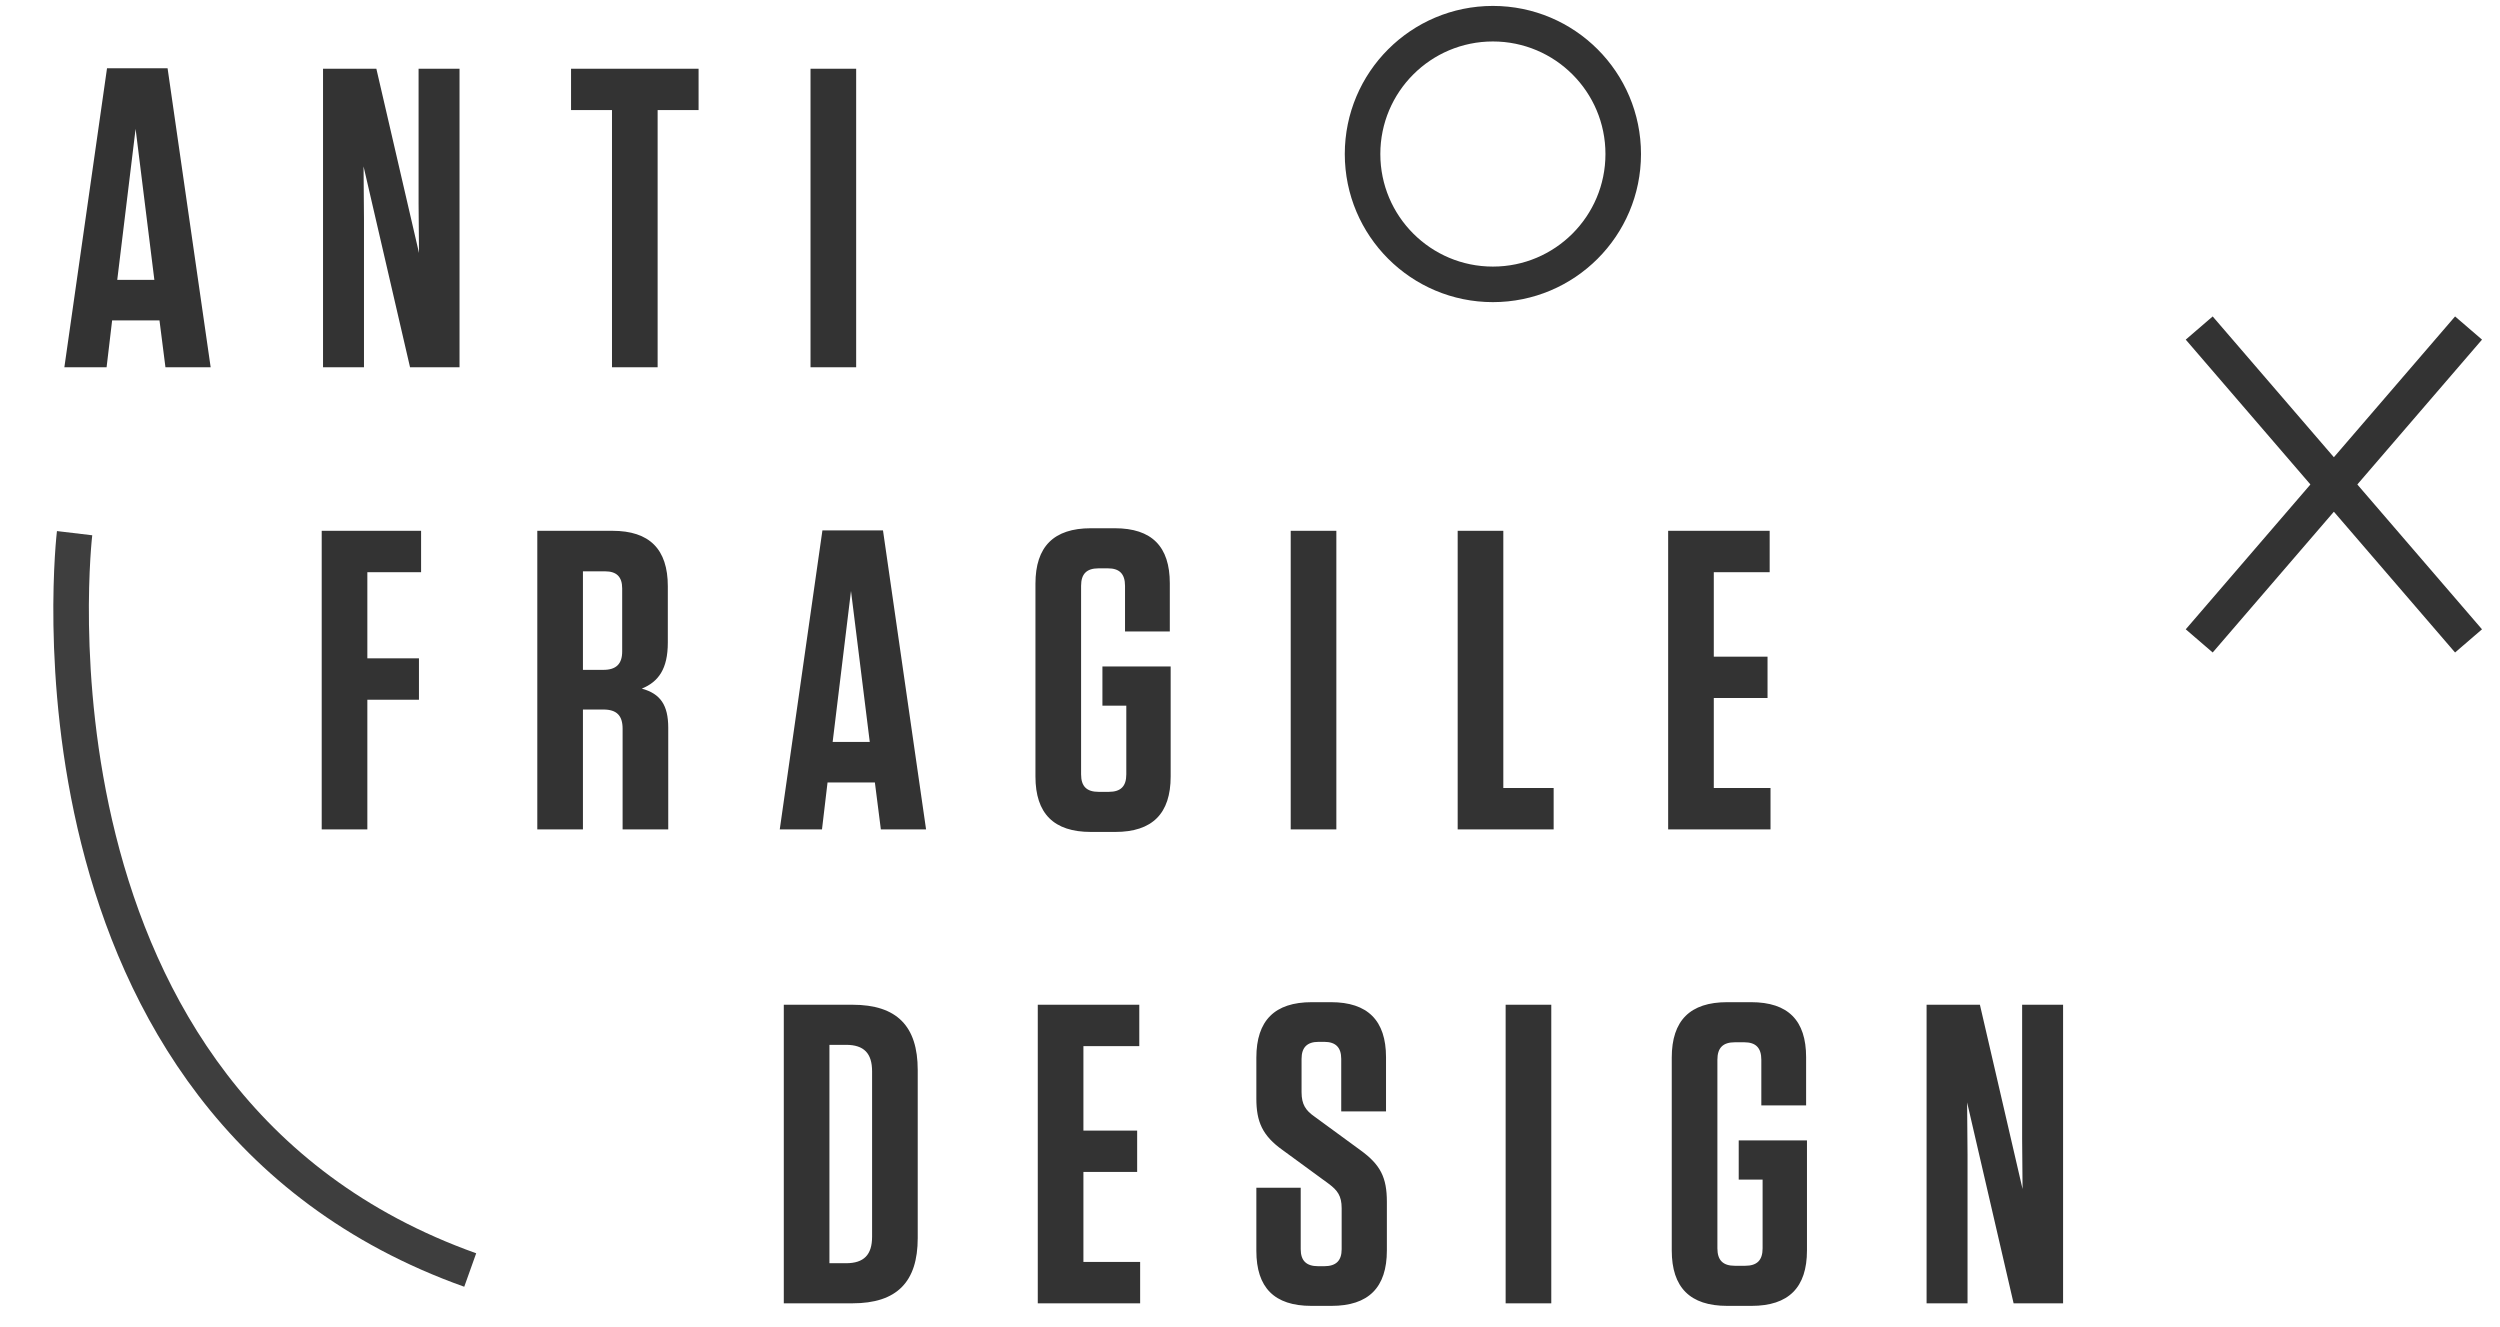 <?xml version="1.0" encoding="UTF-8" standalone="no"?>
<svg width="211px" height="112px" viewBox="0 0 211 112" version="1.1" xmlns="http://www.w3.org/2000/svg" xmlns:xlink="http://www.w3.org/1999/xlink" xmlns:sketch="http://www.bohemiancoding.com/sketch/ns">
    <!-- Generator: Sketch 3.3.2 (12043) - http://www.bohemiancoding.com/sketch -->
    <title>Artboard Copy</title>
    <desc>Created with Sketch.</desc>
    <defs></defs>
    <g id="Page-1" stroke="none" stroke-width="1" fill="none" fill-rule="evenodd" sketch:type="MSPage">
        <g id="Artboard-Copy" sketch:type="MSArtboardGroup">
            <g id="ANTI-+-FRAGILE-+-DESIGN" sketch:type="MSLayerGroup" transform="translate(5, 5)" fill="#333333">
                <path d="M9.144,0.764 L4.032,0.764 L0.432,26 L3.996,26 L4.464,22.04 L8.46,22.04 L8.964,26 L12.78,26 L9.144,0.764 Z M6.444,5.876 L8.028,18.62 L4.896,18.62 L6.444,5.876 Z M33.784,26 L33.784,0.8 L30.328,0.8 L30.328,12.14 L30.364,16.352 L26.764,0.8 L22.264,0.8 L22.264,26 L25.72,26 L25.72,13.472 L25.684,9.044 L29.608,26 L33.784,26 Z M50.504,26 L50.504,4.292 L53.96,4.292 L53.96,0.8 L43.196,0.8 L43.196,4.292 L46.652,4.292 L46.652,26 L50.504,26 Z M67.26,0.8 L63.408,0.8 L63.408,26 L67.26,26 L67.26,0.8 Z" id="ANTI" sketch:type="MSShapeGroup"></path>
                <path d="M22.152,39.8 L22.152,65 L26.004,65 L26.004,54.056 L30.36,54.056 L30.36,50.564 L26.004,50.564 L26.004,43.292 L30.54,43.292 L30.54,39.8 L22.152,39.8 Z M49.168,53.12 C50.572,52.544 51.364,51.464 51.364,49.232 L51.364,44.48 C51.364,41.348 49.816,39.8 46.684,39.8 L40.348,39.8 L40.348,65 L44.2,65 L44.2,54.884 L45.928,54.884 C47.044,54.884 47.548,55.388 47.548,56.504 L47.548,65 L51.4,65 L51.4,56.432 C51.4,54.524 50.752,53.552 49.168,53.12 L49.168,53.12 Z M47.512,44.66 L47.512,49.988 C47.512,51.032 47.008,51.536 45.928,51.536 L44.2,51.536 L44.2,43.22 L46.072,43.22 C47.044,43.22 47.512,43.688 47.512,44.66 L47.512,44.66 Z M69.524,39.764 L64.412,39.764 L60.812,65 L64.376,65 L64.844,61.04 L68.84,61.04 L69.344,65 L73.16,65 L69.524,39.764 Z M66.824,44.876 L68.408,57.62 L65.276,57.62 L66.824,44.876 Z M90.06,54.56 L90.06,60.356 C90.06,61.364 89.592,61.832 88.584,61.832 L87.72,61.832 C86.712,61.832 86.244,61.364 86.244,60.356 L86.244,44.444 C86.244,43.436 86.712,42.968 87.72,42.968 L88.512,42.968 C89.484,42.968 89.952,43.436 89.952,44.444 L89.952,48.296 L93.732,48.296 L93.732,44.228 C93.732,41.132 92.22,39.584 89.088,39.584 L87.072,39.584 C83.94,39.584 82.392,41.132 82.392,44.264 L82.392,60.536 C82.392,63.668 83.94,65.216 87.072,65.216 L89.124,65.216 C92.256,65.216 93.804,63.668 93.804,60.536 L93.804,51.248 L88.044,51.248 L88.044,54.56 L90.06,54.56 Z M107.788,39.8 L103.936,39.8 L103.936,65 L107.788,65 L107.788,39.8 Z M118.028,39.8 L118.028,65 L126.128,65 L126.128,61.508 L121.88,61.508 L121.88,39.8 L118.028,39.8 Z M135.792,39.8 L135.792,65 L144.432,65 L144.432,61.508 L139.644,61.508 L139.644,53.912 L144.18,53.912 L144.18,50.42 L139.644,50.42 L139.644,43.292 L144.36,43.292 L144.36,39.8 L135.792,39.8 Z" id="FRAGILE" sketch:type="MSShapeGroup"></path>
                <path d="M61.152,105 L66.948,105 C70.692,105 72.456,103.2 72.456,99.492 L72.456,85.308 C72.456,81.6 70.692,79.8 66.948,79.8 L61.152,79.8 L61.152,105 Z M65.004,83.184 L66.408,83.184 C67.92,83.184 68.604,83.904 68.604,85.416 L68.604,99.384 C68.604,100.896 67.92,101.616 66.408,101.616 L65.004,101.616 L65.004,83.184 Z M82.588,79.8 L82.588,105 L91.228,105 L91.228,101.508 L86.44,101.508 L86.44,93.912 L90.976,93.912 L90.976,90.42 L86.44,90.42 L86.44,83.292 L91.156,83.292 L91.156,79.8 L82.588,79.8 Z M109.82,92.076 L105.932,89.232 C105.212,88.728 104.852,88.224 104.852,87.18 L104.852,84.372 C104.852,83.4 105.32,82.932 106.292,82.932 L106.76,82.932 C107.732,82.932 108.2,83.4 108.2,84.372 L108.2,88.8 L111.98,88.8 L111.98,84.228 C111.98,81.132 110.432,79.584 107.336,79.584 L105.716,79.584 C102.584,79.584 101.036,81.132 101.036,84.264 L101.036,87.72 C101.036,89.664 101.54,90.852 103.268,92.076 L107.156,94.92 C107.876,95.46 108.236,95.928 108.236,96.972 L108.236,100.428 C108.236,101.4 107.768,101.868 106.76,101.868 L106.256,101.868 C105.248,101.868 104.78,101.4 104.78,100.428 L104.78,95.244 L101.036,95.244 L101.036,100.572 C101.036,103.668 102.548,105.216 105.68,105.216 L107.372,105.216 C110.504,105.216 112.052,103.668 112.052,100.536 L112.052,96.432 C112.052,94.38 111.512,93.3 109.82,92.076 L109.82,92.076 Z M125.928,79.8 L122.076,79.8 L122.076,105 L125.928,105 L125.928,79.8 Z M143.764,94.56 L143.764,100.356 C143.764,101.364 143.296,101.832 142.288,101.832 L141.424,101.832 C140.416,101.832 139.948,101.364 139.948,100.356 L139.948,84.444 C139.948,83.436 140.416,82.968 141.424,82.968 L142.216,82.968 C143.188,82.968 143.656,83.436 143.656,84.444 L143.656,88.296 L147.436,88.296 L147.436,84.228 C147.436,81.132 145.924,79.584 142.792,79.584 L140.776,79.584 C137.644,79.584 136.096,81.132 136.096,84.264 L136.096,100.536 C136.096,103.668 137.644,105.216 140.776,105.216 L142.828,105.216 C145.96,105.216 147.508,103.668 147.508,100.536 L147.508,91.248 L141.748,91.248 L141.748,94.56 L143.764,94.56 Z M169.124,105 L169.124,79.8 L165.668,79.8 L165.668,91.14 L165.704,95.352 L162.104,79.8 L157.604,79.8 L157.604,105 L161.06,105 L161.06,92.472 L161.024,88.044 L164.948,105 L169.124,105 Z" id="DESIGN" sketch:type="MSShapeGroup"></path>
            </g>
            <path d="M6.296,45 C6.296,45 0.553,93.225 39.686,107.189" id="Path-133" stroke="#3E3E3E" stroke-width="3" sketch:type="MSShapeGroup"></path>
            <circle id="Oval-1" stroke="#333333" stroke-width="3" sketch:type="MSShapeGroup" cx="126" cy="13" r="11"></circle>
            <g id="Path-134-+-Path-135-Copy" sketch:type="MSLayerGroup" transform="translate(185, 27)" stroke="#333333" stroke-width="3">
                <path d="M0.613,0.686 L23.344,27.092" id="Path-135" sketch:type="MSShapeGroup"></path>
                <path d="M0.613,0.686 L23.344,27.092" id="Path-135-Copy" sketch:type="MSShapeGroup" transform="translate(11.979, 13.889) scale(-1, 1) translate(-11.979, -13.889) "></path>
            </g>
        </g>
    </g>
</svg>